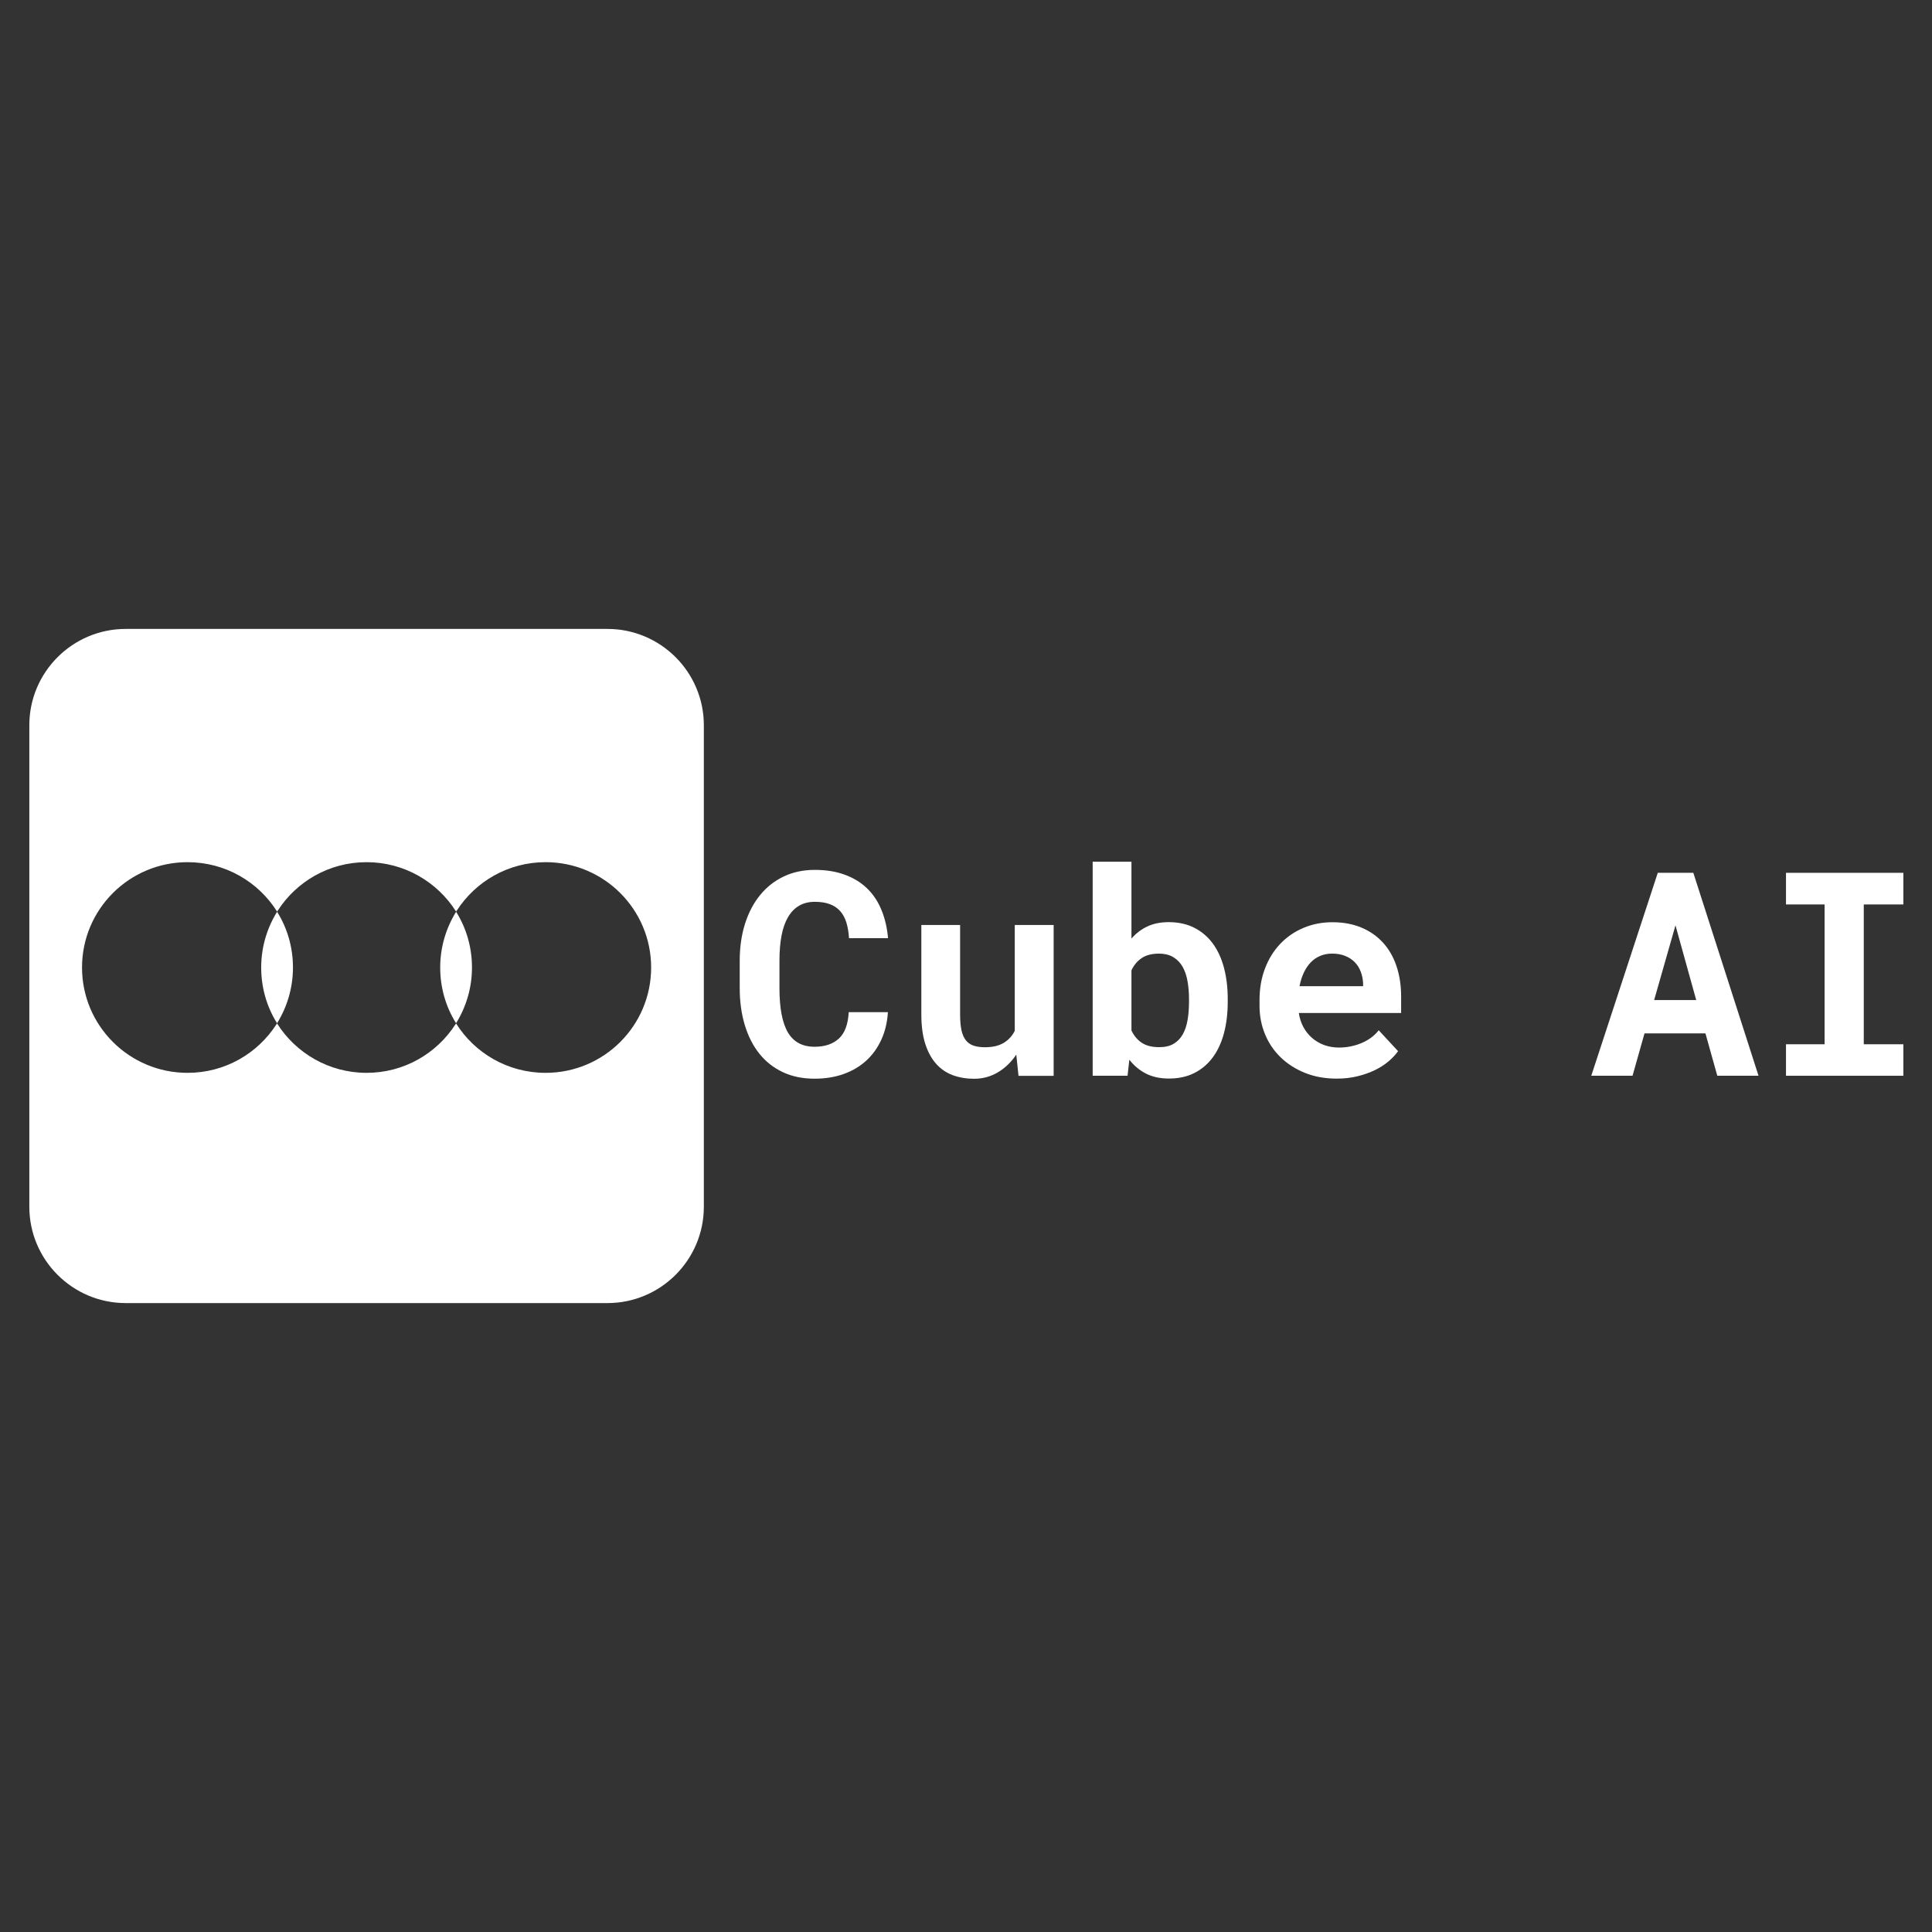 <?xml version="1.0" encoding="UTF-8" standalone="no" ?>
<!DOCTYPE svg PUBLIC "-//W3C//DTD SVG 1.1//EN" "http://www.w3.org/Graphics/SVG/1.1/DTD/svg11.dtd">
<svg xmlns="http://www.w3.org/2000/svg" xmlns:xlink="http://www.w3.org/1999/xlink" version="1.1" width="1080" height="1080" viewBox="0 0 1080 1080" xml:space="preserve">
<rect x="0" y="0" width="1080" height="1080" fill="#333333" stroke="none"/>
<desc>Created with Fabric.js 5.2.4</desc>
<defs>
</defs>
<g transform="matrix(1 0 0 1 540 540)" id="afb7eba2-59f1-41ee-b8ea-eacbbb31b9f8"  >
<rect style="stroke: none; stroke-width: 1; stroke-dasharray: none; stroke-linecap: butt; stroke-dashoffset: 0; stroke-linejoin: miter; stroke-miterlimit: 4; fill: rgb(255,255,255); fill-rule: nonzero; opacity: 1; visibility: hidden;" vector-effect="non-scaling-stroke"  x="-540" y="-540" rx="0" ry="0" width="1080" height="1080" />
</g>
<g transform="matrix(1 0 0 1 540 540)" id="9c5c19e1-b051-461f-9ca1-25678605c3eb"  >
</g>
<g transform="matrix(1 0 0 1 540 540)"  >
<g style="" vector-effect="non-scaling-stroke"   >
		<g transform="matrix(1.33 0 0 1.33 -335.08 0)" clip-path="url(#CLIPPATH_5)"  >
<clipPath id="CLIPPATH_5" >
	<path transform="matrix(1 0 0 1 0 -0.07) translate(-153.4, -394.5)" id="48" d="M 11.652 252 L 295.152 252 L 295.152 537 L 11.652 537 Z M 11.652 252" stroke-linecap="round" />
</clipPath>
<path style="stroke: none; stroke-width: 1; stroke-dasharray: none; stroke-linecap: butt; stroke-dashoffset: 0; stroke-linejoin: miter; stroke-miterlimit: 4; fill: rgb(255,255,255); fill-rule: nonzero; opacity: 1;" vector-effect="non-scaling-stroke"  transform=" translate(-153.4, -394.57)" d="M 254.652 252.898 C 276.988 252.898 295.152 271.051 295.152 293.375 L 295.152 495.766 C 295.152 518.094 276.988 536.246 254.652 536.246 L 52.152 536.246 C 29.812 536.246 11.652 518.094 11.652 495.766 L 11.652 293.375 C 11.652 271.051 29.812 252.898 52.152 252.898 Z M 78.16 350.93 C 53.668 350.93 33.801 370.727 33.801 395.203 C 33.801 419.68 53.668 439.477 78.16 439.477 C 93.852 439.477 107.586 431.379 115.496 419.109 L 115.812 418.668 L 115.559 418.289 C 111.445 411.586 109.105 403.68 109.105 395.203 C 109.105 386.602 111.57 378.57 115.812 371.738 C 107.965 359.215 94.043 350.93 78.16 350.93 Z M 153.402 350.93 C 137.707 350.93 123.977 359.027 116.066 371.297 L 115.75 371.738 L 116 372.117 C 120.113 378.82 122.457 386.727 122.457 395.203 C 122.457 403.805 119.988 411.836 115.75 418.668 C 123.594 431.129 137.516 439.477 153.402 439.477 C 169.094 439.477 182.828 431.379 190.738 419.109 L 191.055 418.668 L 190.801 418.289 C 186.688 411.586 184.344 403.68 184.344 395.203 C 184.344 386.602 186.812 378.57 191.055 371.738 C 183.207 359.277 169.285 350.93 153.402 350.93 Z M 228.641 350.93 C 212.949 350.93 199.215 359.027 191.305 371.297 L 190.988 371.738 L 191.242 372.117 C 195.355 378.82 197.699 386.727 197.699 395.203 C 197.699 403.805 195.23 411.836 190.988 418.668 C 198.836 431.191 212.758 439.477 228.641 439.477 C 253.133 439.477 273.004 419.68 273.004 395.203 C 273.004 370.727 253.133 350.93 228.641 350.93 Z M 228.641 350.93" stroke-linecap="round" />
</g>
		<g transform="matrix(1.33 0 0 1.33 -85.03 4.63)"  >
<path style="stroke: none; stroke-width: 1; stroke-dasharray: none; stroke-linecap: butt; stroke-dashoffset: 0; stroke-linejoin: miter; stroke-miterlimit: 4; fill: rgb(255,255,255); fill-rule: nonzero; opacity: 1;" vector-effect="non-scaling-stroke"  transform=" translate(-35.8, 42.65)" d="M 66.906 -26.719 C 66.633 -22.414 65.707 -18.547 64.125 -15.109 C 62.539 -11.672 60.422 -8.738 57.766 -6.312 C 55.109 -3.895 51.941 -2.031 48.266 -0.719 C 44.598 0.582 40.539 1.234 36.094 1.234 C 31.051 1.234 26.578 0.305 22.672 -1.547 C 18.766 -3.398 15.484 -6 12.828 -9.344 C 10.172 -12.688 8.141 -16.703 6.734 -21.391 C 5.328 -26.078 4.625 -31.227 4.625 -36.844 L 4.625 -48.328 C 4.625 -53.992 5.363 -59.172 6.844 -63.859 C 8.332 -68.547 10.441 -72.566 13.172 -75.922 C 15.91 -79.285 19.223 -81.895 23.109 -83.75 C 26.992 -85.602 31.359 -86.531 36.203 -86.531 C 40.891 -86.531 45.055 -85.863 48.703 -84.531 C 52.359 -83.207 55.473 -81.316 58.047 -78.859 C 60.629 -76.398 62.66 -73.391 64.141 -69.828 C 65.629 -66.273 66.57 -62.273 66.969 -57.828 L 50.562 -57.828 C 50.406 -60.359 50.023 -62.582 49.422 -64.5 C 48.816 -66.414 47.938 -68.008 46.781 -69.281 C 45.625 -70.551 44.176 -71.504 42.438 -72.141 C 40.707 -72.785 38.629 -73.109 36.203 -73.109 C 33.66 -73.109 31.453 -72.562 29.578 -71.469 C 27.711 -70.375 26.16 -68.77 24.922 -66.656 C 23.691 -64.551 22.785 -61.969 22.203 -58.906 C 21.617 -55.844 21.328 -52.359 21.328 -48.453 L 21.328 -36.844 C 21.328 -28.445 22.508 -22.238 24.875 -18.219 C 27.238 -14.195 30.977 -12.188 36.094 -12.188 C 40.383 -12.188 43.781 -13.328 46.281 -15.609 C 48.781 -17.898 50.164 -21.602 50.438 -26.719 Z M 66.906 -26.719" stroke-linecap="round" />
</g>
		<g transform="matrix(1.33 0 0 1.33 12.02 20.06)"  >
<path style="stroke: none; stroke-width: 1; stroke-dasharray: none; stroke-linecap: butt; stroke-dashoffset: 0; stroke-linejoin: miter; stroke-miterlimit: 4; fill: rgb(255,255,255); fill-rule: nonzero; opacity: 1;" vector-effect="non-scaling-stroke"  transform=" translate(-36.59, 31.08)" d="M 48.688 -8.906 C 46.539 -5.738 43.953 -3.254 40.922 -1.453 C 37.891 0.336 34.578 1.234 30.984 1.234 C 27.711 1.234 24.707 0.727 21.969 -0.281 C 19.238 -1.301 16.895 -2.914 14.938 -5.125 C 12.988 -7.332 11.473 -10.145 10.391 -13.562 C 9.316 -16.977 8.781 -21.086 8.781 -25.891 L 8.781 -63.391 L 25.078 -63.391 L 25.078 -25.781 C 25.078 -23.195 25.258 -21.023 25.625 -19.266 C 26 -17.516 26.598 -16.102 27.422 -15.031 C 28.242 -13.957 29.316 -13.188 30.641 -12.719 C 31.961 -12.25 33.582 -12.016 35.5 -12.016 C 38.738 -12.016 41.375 -12.629 43.406 -13.859 C 45.438 -15.086 46.984 -16.773 48.047 -18.922 L 48.047 -63.391 L 64.391 -63.391 L 64.391 0 L 49.625 0 Z M 48.688 -8.906" stroke-linecap="round" />
</g>
		<g transform="matrix(1.33 0 0 1.33 108.56 2.29)"  >
<path style="stroke: none; stroke-width: 1; stroke-dasharray: none; stroke-linecap: butt; stroke-dashoffset: 0; stroke-linejoin: miter; stroke-miterlimit: 4; fill: rgb(255,255,255); fill-rule: nonzero; opacity: 1;" vector-effect="non-scaling-stroke"  transform=" translate(-36.99, 44.41)" d="M 65.375 -31.047 C 65.375 -26.328 64.859 -21.992 63.828 -18.047 C 62.797 -14.098 61.242 -10.695 59.172 -7.844 C 57.098 -5 54.52 -2.785 51.438 -1.203 C 48.352 0.379 44.758 1.172 40.656 1.172 C 36.945 1.172 33.734 0.477 31.016 -0.906 C 28.305 -2.289 25.973 -4.234 24.016 -6.734 L 23.266 0 L 8.609 0 L 8.609 -89.984 L 24.906 -89.984 L 24.906 -57.656 C 26.781 -59.832 28.992 -61.523 31.547 -62.734 C 34.109 -63.953 37.109 -64.562 40.547 -64.562 C 44.68 -64.562 48.301 -63.758 51.406 -62.156 C 54.508 -60.562 57.098 -58.336 59.172 -55.484 C 61.242 -52.629 62.797 -49.219 63.828 -45.25 C 64.859 -41.289 65.375 -36.969 65.375 -32.281 Z M 49.094 -32.281 C 49.094 -34.852 48.895 -37.289 48.5 -39.594 C 48.113 -41.906 47.441 -43.93 46.484 -45.672 C 45.523 -47.41 44.223 -48.785 42.578 -49.797 C 40.941 -50.816 38.895 -51.328 36.438 -51.328 C 33.469 -51.328 31.055 -50.703 29.203 -49.453 C 27.348 -48.203 25.914 -46.484 24.906 -44.297 L 24.906 -19.047 C 25.914 -16.859 27.348 -15.141 29.203 -13.891 C 31.055 -12.641 33.508 -12.016 36.562 -12.016 C 39.02 -12.016 41.047 -12.488 42.641 -13.438 C 44.242 -14.395 45.523 -15.723 46.484 -17.422 C 47.441 -19.129 48.113 -21.145 48.5 -23.469 C 48.895 -25.789 49.094 -28.316 49.094 -31.047 Z M 49.094 -32.281" stroke-linecap="round" />
</g>
		<g transform="matrix(1.33 0 0 1.33 203.66 19.24)"  >
<path style="stroke: none; stroke-width: 1; stroke-dasharray: none; stroke-linecap: butt; stroke-dashoffset: 0; stroke-linejoin: miter; stroke-miterlimit: 4; fill: rgb(255,255,255); fill-rule: nonzero; opacity: 1;" vector-effect="non-scaling-stroke"  transform=" translate(-36.32, 31.7)" d="M 39.016 1.172 C 34.129 1.172 29.695 0.375 25.719 -1.219 C 21.738 -2.82 18.32 -5 15.469 -7.75 C 12.613 -10.508 10.414 -13.754 8.875 -17.484 C 7.332 -21.211 6.562 -25.207 6.562 -29.469 L 6.562 -31.812 C 6.562 -36.656 7.32 -41.078 8.844 -45.078 C 10.363 -49.086 12.488 -52.535 15.219 -55.422 C 17.957 -58.316 21.203 -60.562 24.953 -62.156 C 28.703 -63.758 32.785 -64.562 37.203 -64.562 C 41.773 -64.562 45.848 -63.805 49.422 -62.297 C 52.992 -60.797 56.02 -58.676 58.5 -55.938 C 60.977 -53.207 62.859 -49.922 64.141 -46.078 C 65.43 -42.234 66.078 -37.984 66.078 -33.328 L 66.078 -26.422 L 23.078 -26.422 C 23.391 -24.273 24.023 -22.312 24.984 -20.531 C 25.941 -18.758 27.16 -17.227 28.641 -15.938 C 30.129 -14.645 31.828 -13.645 33.734 -12.938 C 35.648 -12.238 37.742 -11.891 40.016 -11.891 C 41.617 -11.891 43.207 -12.047 44.781 -12.359 C 46.363 -12.672 47.879 -13.129 49.328 -13.734 C 50.773 -14.336 52.125 -15.086 53.375 -15.984 C 54.625 -16.891 55.719 -17.945 56.656 -19.156 L 64.797 -10.375 C 63.773 -8.926 62.453 -7.508 60.828 -6.125 C 59.211 -4.738 57.301 -3.504 55.094 -2.422 C 52.895 -1.348 50.445 -0.484 47.75 0.172 C 45.051 0.836 42.141 1.172 39.016 1.172 Z M 37.078 -51.375 C 35.242 -51.375 33.566 -51.051 32.047 -50.406 C 30.523 -49.77 29.188 -48.844 28.031 -47.625 C 26.883 -46.414 25.922 -44.973 25.141 -43.297 C 24.359 -41.617 23.77 -39.742 23.375 -37.672 L 50.094 -37.672 L 50.094 -38.953 C 50.008 -40.672 49.676 -42.289 49.094 -43.812 C 48.508 -45.344 47.672 -46.664 46.578 -47.781 C 45.484 -48.895 44.145 -49.77 42.562 -50.406 C 40.977 -51.051 39.148 -51.375 37.078 -51.375 Z M 37.078 -51.375" stroke-linecap="round" />
</g>
		<g transform="matrix(1.33 0 0 1.33 396.28 4.63)"  >
<path style="stroke: none; stroke-width: 1; stroke-dasharray: none; stroke-linecap: butt; stroke-dashoffset: 0; stroke-linejoin: miter; stroke-miterlimit: 4; fill: rgb(255,255,255); fill-rule: nonzero; opacity: 1;" vector-effect="non-scaling-stroke"  transform=" translate(-36.79, 42.65)" d="M 49.625 -17.812 L 24.016 -17.812 L 18.984 0 L 1.641 0 L 29.594 -85.297 L 44.531 -85.297 L 71.938 0 L 54.609 0 Z M 28.062 -31.812 L 45.75 -31.812 L 37.031 -63.219 Z M 28.062 -31.812" stroke-linecap="round" />
</g>
		<g transform="matrix(1.33 0 0 1.33 491.19 4.63)"  >
<path style="stroke: none; stroke-width: 1; stroke-dasharray: none; stroke-linecap: butt; stroke-dashoffset: 0; stroke-linejoin: miter; stroke-miterlimit: 4; fill: rgb(255,255,255); fill-rule: nonzero; opacity: 1;" vector-effect="non-scaling-stroke"  transform=" translate(-35.98, 42.65)" d="M 11.312 -85.297 L 60.641 -85.297 L 60.641 -72 L 44 -72 L 44 -13.234 L 60.641 -13.234 L 60.641 0 L 11.312 0 L 11.312 -13.234 L 27.531 -13.234 L 27.531 -72 L 11.312 -72 Z M 11.312 -85.297" stroke-linecap="round" />
</g>
</g>
</g>
<g transform="matrix(NaN NaN NaN NaN 0 0)"  >
<g style=""   >
</g>
</g>
<g transform="matrix(NaN NaN NaN NaN 0 0)"  >
<g style=""   >
</g>
</g>
</svg>